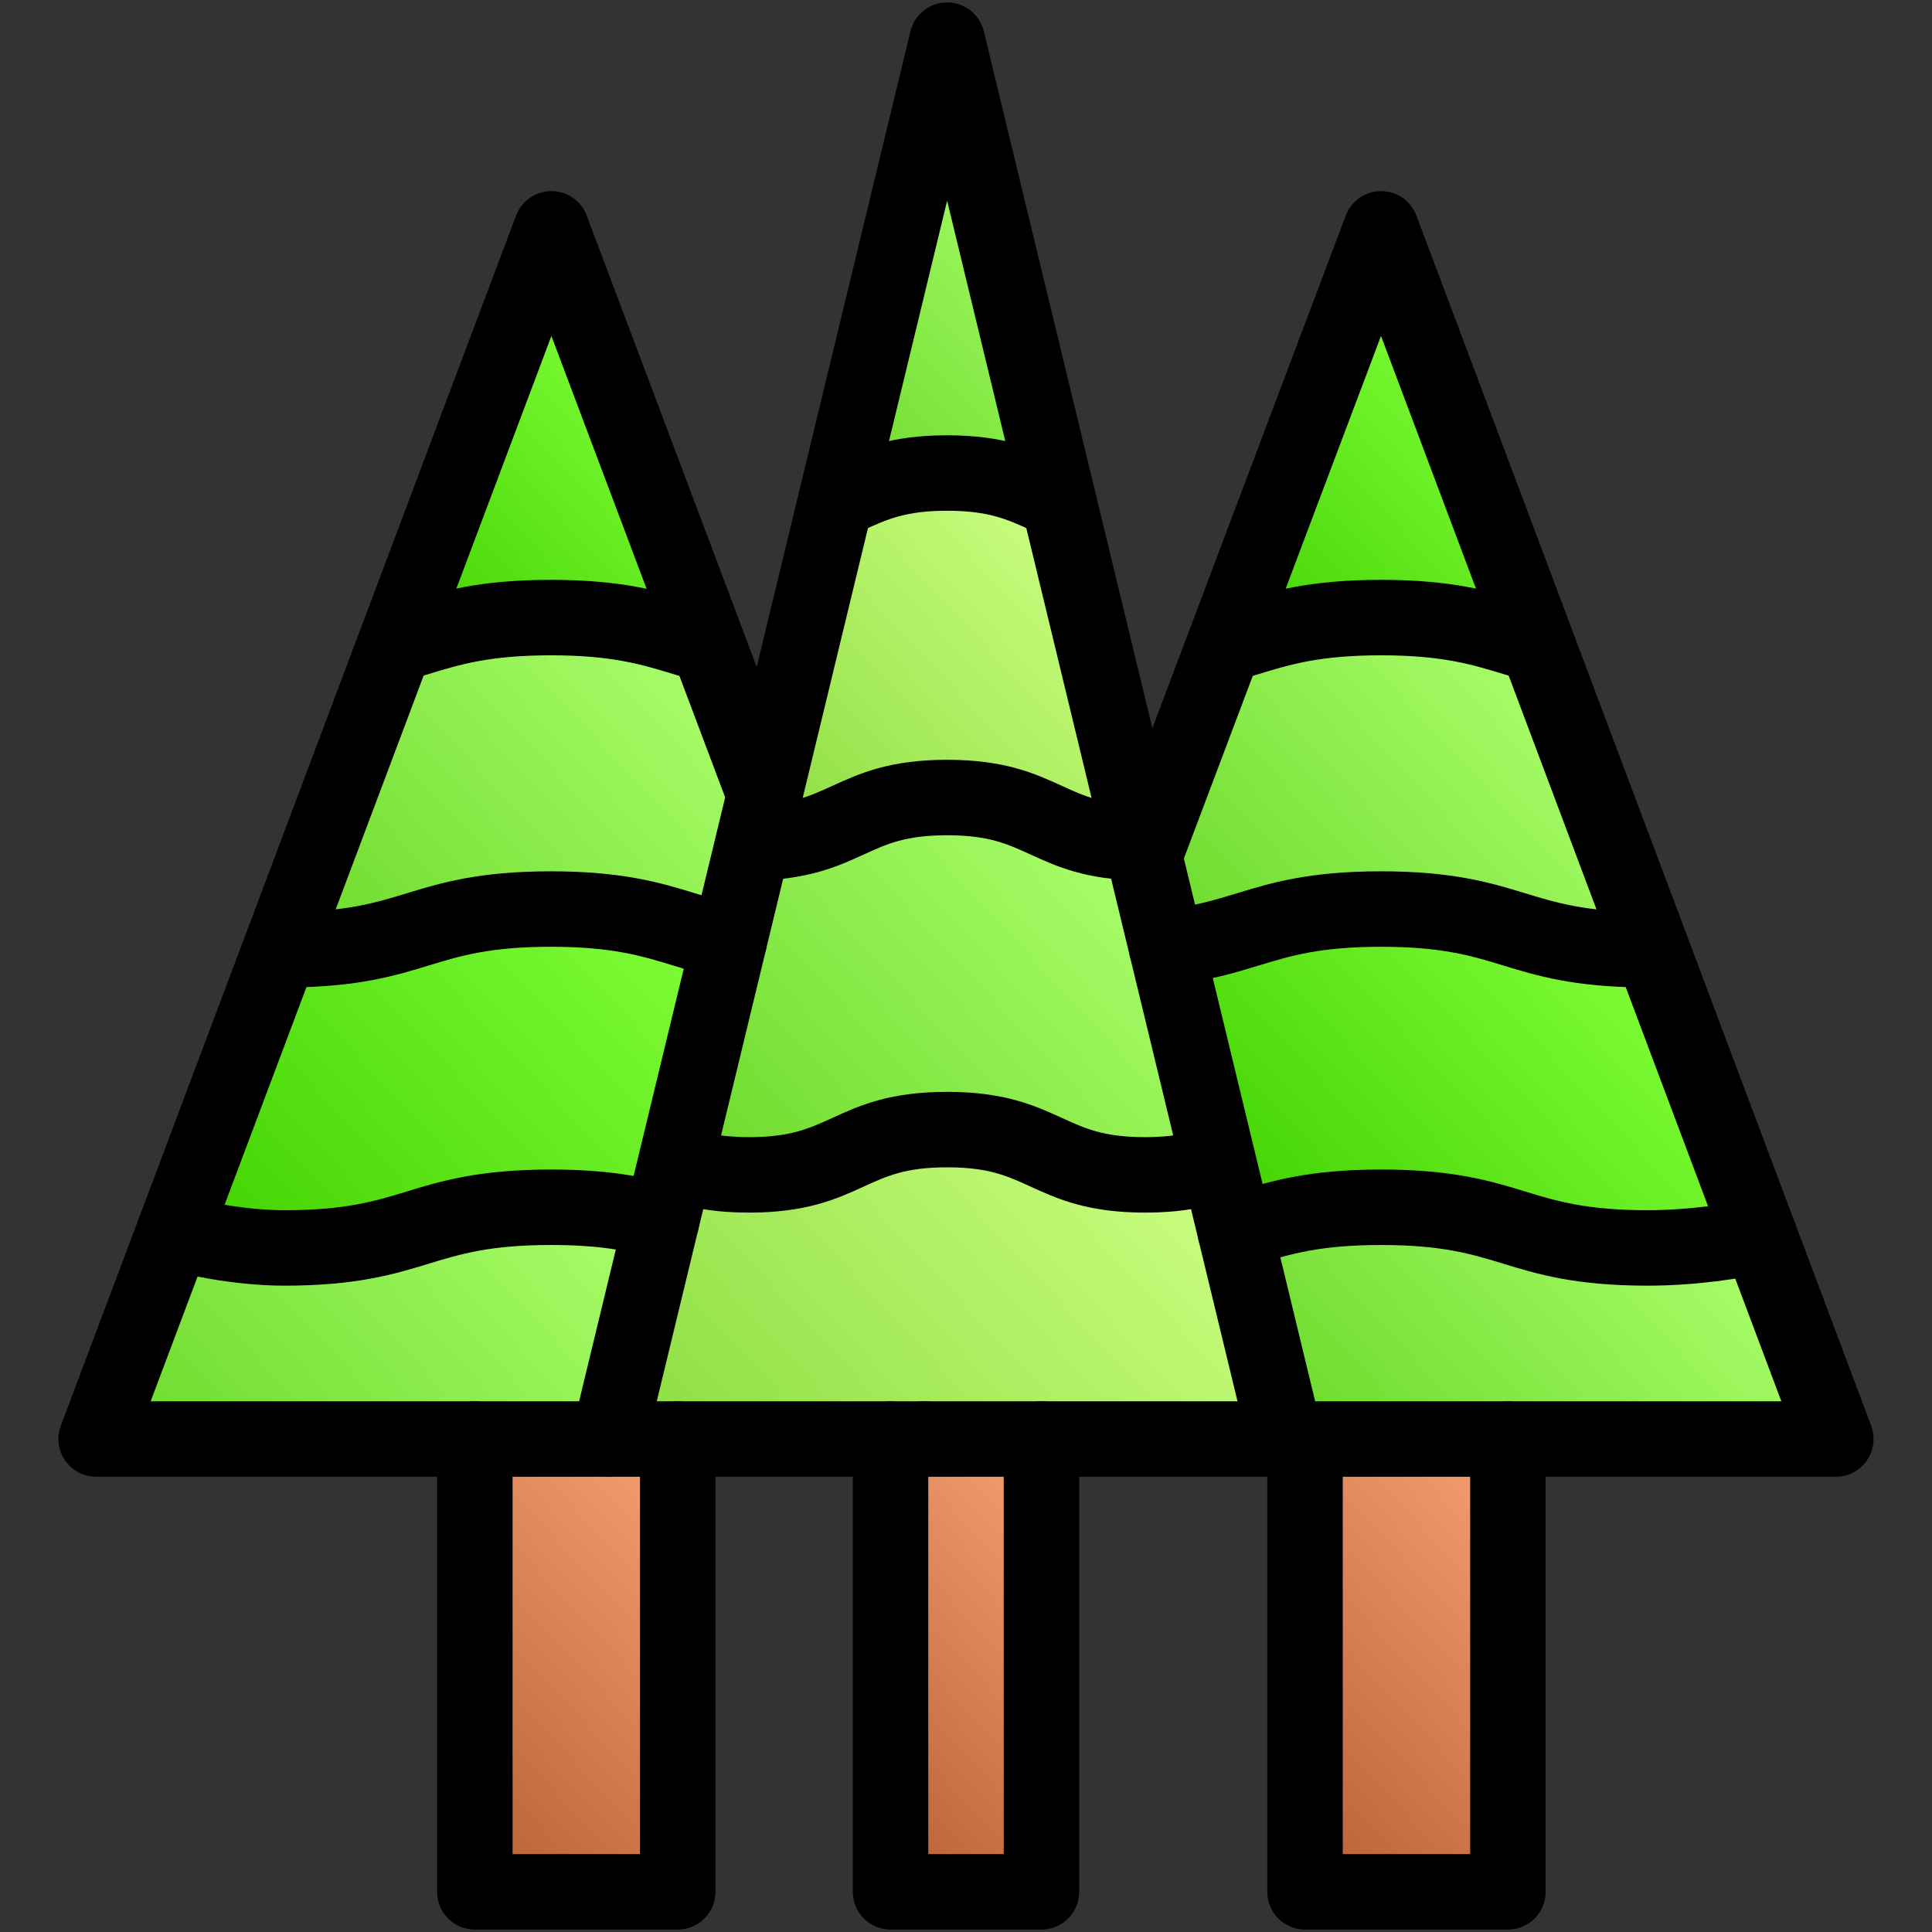 <?xml version="1.0" ?><svg style="enable-background:new 0 0 512 512;" version="1.1" viewBox="0 0 512 512" xml:space="preserve" xmlns="http://www.w3.org/2000/svg" xmlns:xlink="http://www.w3.org/1999/xlink"><rect x="0" y="0" width="512" height="512" fill="#333333" stroke="none"/><g id="_x39__x5F_trees"><g id="XMLID_1565_"><g id="XMLID_1566_"><g id="XMLID_1567_"><g id="XMLID_1674_"><linearGradient gradientTransform="matrix(0.731 -0.682 0.682 0.731 -200.872 372.766)" gradientUnits="userSpaceOnUse" id="XMLID_2_" x1="312.143" x2="433.307" y1="441.355" y2="441.355"><stop offset="0" style="stop-color:#B65F33"/><stop offset="1" style="stop-color:#F8A175"/></linearGradient><rect height="120" id="XMLID_1689_" style="fill:url(#XMLID_2_);" width="53.77" x="345.84" y="381.355"/><linearGradient gradientTransform="matrix(0.731 -0.682 0.682 0.731 -232.23 293.16)" gradientUnits="userSpaceOnUse" id="XMLID_3_" x1="200.453" x2="311.547" y1="441.355" y2="441.355"><stop offset="0" style="stop-color:#B65F33"/><stop offset="1" style="stop-color:#F8A175"/></linearGradient><polygon id="XMLID_1688_" points="276,381.355 276,501.355 236,501.355 236,381.355 245,381.355        267,381.355      " style="fill:url(#XMLID_3_);"/><linearGradient gradientTransform="matrix(0.731 -0.682 0.682 0.731 -259.974 222.727)" gradientUnits="userSpaceOnUse" id="XMLID_4_" x1="92.143" x2="213.307" y1="441.355" y2="441.355"><stop offset="0" style="stop-color:#B65F33"/><stop offset="1" style="stop-color:#F8A175"/></linearGradient><polygon id="XMLID_1687_" points="179.61,381.355 179.61,501.355 125.84,501.355 125.84,381.355        161.34,381.355      " style="fill:url(#XMLID_4_);"/><linearGradient gradientTransform="matrix(0.731 -0.682 0.682 0.731 -42.131 308.385)" gradientUnits="userSpaceOnUse" id="XMLID_5_" x1="296.022" x2="422.986" y1="216.913" y2="216.913"><stop offset="0" style="stop-color:#6AD92A"/><stop offset="1" style="stop-color:#ACFF6C"/></linearGradient><path d="M437.45,250.765l-2.42,0.91c-33.76-0.31-34.27-10.77-69.04-10.77       c-29.99,0-34.48,7.79-56.85,10.12l-5.84-24.16l21.53-57.09l1.53,0.58c10.52-3.04,19.11-6.69,39.63-6.69       c20.52,0,29.11,3.65,39.65,6.69l1.39-0.52L437.45,250.765z" id="XMLID_1686_" style="fill:url(#XMLID_5_);"/><linearGradient gradientTransform="matrix(0.731 -0.682 0.682 0.731 -104.394 150.322)" gradientUnits="userSpaceOnUse" id="XMLID_6_" x1="62.392" x2="200.005" y1="216.322" y2="216.322"><stop offset="0" style="stop-color:#6AD92A"/><stop offset="1" style="stop-color:#ACFF6C"/></linearGradient><path d="M187.21,169.765l15.41,40.91l-3.06,12.65l-6.34,26.2       c-14.85-3.15-22.08-8.62-47.23-8.62c-34.75,0-35.26,10.46-69.02,10.77l-2.37-0.89l30.44-80.93l1.32,0.5       c10.52-3.04,19.11-6.69,39.63-6.69s29.11,3.65,39.65,6.69L187.21,169.765z" id="XMLID_1685_" style="fill:url(#XMLID_6_);"/><linearGradient gradientTransform="matrix(0.731 -0.682 0.682 0.731 19.535 280.592)" gradientUnits="userSpaceOnUse" id="XMLID_7_" x1="298.856" x2="403.392" y1="129.349" y2="129.349"><stop offset="0" style="stop-color:#40D100"/><stop offset="1" style="stop-color:#82FF3A"/></linearGradient><path d="M366,60.645l41.03,109.19l-1.39,0.52       c-10.54-3.04-19.13-6.69-39.65-6.69c-20.52,0-29.11,3.65-39.63,6.69l-1.53-0.58L366,60.645z" id="XMLID_1684_" style="fill:url(#XMLID_7_);"/><linearGradient gradientTransform="matrix(0.731 -0.682 0.682 0.731 -90.769 341.189)" gradientUnits="userSpaceOnUse" id="XMLID_8_" x1="315.923" x2="447.984" y1="288.304" y2="288.304"><stop offset="0" style="stop-color:#40D100"/><stop offset="1" style="stop-color:#82FF3A"/></linearGradient><path d="M365.99,240.905c34.77,0,35.28,10.46,69.04,10.77l2.42-0.91l28.8,76.65       c-6.52,1.58-17.99,3.3-29.68,3.3c-35.28,0-35.28-10.78-70.58-10.78c-19.87,0-28.55,3.42-38.64,6.4l-4.37-18.09l-13.84-57.22       C331.51,248.695,336,240.905,365.99,240.905z" id="XMLID_1683_" style="fill:url(#XMLID_8_);"/><linearGradient gradientTransform="matrix(0.731 -0.682 0.682 0.731 -129.818 371.728)" gradientUnits="userSpaceOnUse" id="XMLID_9_" x1="337.52" x2="466.158" y1="352.985" y2="352.985"><stop offset="0" style="stop-color:#6AD92A"/><stop offset="1" style="stop-color:#ACFF6C"/></linearGradient><path d="M436.57,330.715c11.69,0,23.16-1.72,29.68-3.3l20.27,53.94h-86.91       h-53.77h-5.18l-13.31-55.02c10.09-2.98,18.77-6.4,38.64-6.4C401.29,319.935,401.29,330.715,436.57,330.715z" id="XMLID_1682_" style="fill:url(#XMLID_9_);"/><linearGradient gradientTransform="matrix(0.731 -0.682 0.682 0.731 -162.784 158.369)" gradientUnits="userSpaceOnUse" id="XMLID_10_" x1="37.926" x2="198.197" y1="290.443" y2="290.443"><stop offset="0" style="stop-color:#40D100"/><stop offset="1" style="stop-color:#82FF3A"/></linearGradient><path d="M75.43,330.715c-11.69,0-22.87-2.44-29.39-4.02l28.56-75.91l2.37,0.89       c33.76-0.31,34.27-10.77,69.02-10.77c25.15,0,32.38,5.47,47.23,8.62l-14.2,58.72l-3.7,15.32c-7.2-1.99-15.59-3.63-29.33-3.63       C110.71,319.935,110.71,330.715,75.43,330.715z" id="XMLID_1681_" style="fill:url(#XMLID_10_);"/><linearGradient gradientTransform="matrix(0.731 -0.682 0.682 0.731 -212.167 162.672)" gradientUnits="userSpaceOnUse" id="XMLID_11_" x1="24.663" x2="173.661" y1="355.361" y2="355.361"><stop offset="0" style="stop-color:#6AD92A"/><stop offset="1" style="stop-color:#ACFF6C"/></linearGradient><path d="M75.43,330.715c35.28,0,35.28-10.78,70.56-10.78       c13.74,0,22.13,1.64,29.33,3.63l-13.98,57.79h-35.5H25.48l20.56-54.66C52.56,328.275,63.74,330.715,75.43,330.715z" id="XMLID_1680_" style="fill:url(#XMLID_11_);"/><linearGradient gradientTransform="matrix(0.731 -0.682 0.682 0.731 -164.691 262.617)" gradientUnits="userSpaceOnUse" id="XMLID_12_" x1="157.465" x2="325.542" y1="349.635" y2="349.635"><stop offset="0" style="stop-color:#8ADC3F"/><stop offset="1" style="stop-color:#CCFF81"/></linearGradient><path d="M327.35,326.335l13.31,55.02H276h-9h-22h-9h-56.39h-18.27l13.98-57.79       l3.7-15.32l0.13,0.03c4.85,1.76,10.66,3.08,19.35,3.08c26.25,0,26.25-12,52.49-12c26.26,0,26.26,12,52.51,12       c8.69,0,14.5-1.32,19.35-3.08l0.13-0.03L327.35,326.335z" id="XMLID_1679_" style="fill:url(#XMLID_12_);"/><linearGradient gradientTransform="matrix(0.731 -0.682 0.682 0.731 -110.814 241.394)" gradientUnits="userSpaceOnUse" id="XMLID_13_" x1="166.378" x2="314.557" y1="271.599" y2="271.599"><stop offset="0" style="stop-color:#6AD92A"/><stop offset="1" style="stop-color:#ACFF6C"/></linearGradient><path d="M303.3,226.865l5.84,24.16l13.84,57.22l-0.13,0.03       c-4.85,1.76-10.66,3.08-19.35,3.08c-26.25,0-26.25-12-52.51-12c-26.24,0-26.24,12-52.49,12c-8.69,0-14.5-1.32-19.35-3.08       l-0.13-0.03l14.2-58.72l6.34-26.2l0.09,0.02c25.11-0.34,25.49-11.99,51.34-11.99c25.87,0,26.25,11.65,51.36,11.99l0.09-0.02       L303.3,226.865z" id="XMLID_1678_" style="fill:url(#XMLID_13_);"/><linearGradient gradientTransform="matrix(0.731 -0.682 0.682 0.731 -51.476 218.02)" gradientUnits="userSpaceOnUse" id="XMLID_14_" x1="179.978" x2="300.945" y1="184.531" y2="184.531"><stop offset="0" style="stop-color:#8ADC3F"/><stop offset="1" style="stop-color:#CCFF81"/></linearGradient><path d="M202.62,210.675l18.84-77.88l0.05,0.01       c7.83-3.39,14.22-7.45,29.48-7.45c15.27,0,21.66,4.06,29.5,7.45l0.05-0.01l21.9,90.53l-0.09,0.02       c-25.11-0.34-25.49-11.99-51.36-11.99c-25.85,0-26.23,11.65-51.34,11.99l-0.09-0.02L202.62,210.675z" id="XMLID_1677_" style="fill:url(#XMLID_14_);"/><linearGradient gradientTransform="matrix(0.731 -0.682 0.682 0.731 18.514 190.45)" gradientUnits="userSpaceOnUse" id="XMLID_15_" x1="187.746" x2="292.656" y1="81.794" y2="81.794"><stop offset="0" style="stop-color:#6AD92A"/><stop offset="1" style="stop-color:#ACFF6C"/></linearGradient><path d="M251,10.645l29.54,122.15l-0.05,0.01c-7.84-3.39-14.23-7.45-29.5-7.45       c-15.26,0-21.65,4.06-29.48,7.45l-0.05-0.01L251,10.645z" id="XMLID_1676_" style="fill:url(#XMLID_15_);"/><linearGradient gradientTransform="matrix(0.731 -0.682 0.682 0.731 -39.515 130.686)" gradientUnits="userSpaceOnUse" id="XMLID_16_" x1="79.007" x2="183.532" y1="129.292" y2="129.292"><stop offset="0" style="stop-color:#40D100"/><stop offset="1" style="stop-color:#82FF3A"/></linearGradient><path d="M146.12,60.645l41.09,109.12l-1.57,0.59       c-10.54-3.04-19.13-6.69-39.65-6.69s-29.11,3.65-39.63,6.69l-1.32-0.5L146.12,60.645z" id="XMLID_1675_" style="fill:url(#XMLID_16_);"/></g><g id="XMLID_1569_"><g id="XMLID_1673_"><path d="M161.348,391.357c-0.779,0-1.569-0.091-2.359-0.282c-5.368-1.299-8.667-6.703-7.369-12.071        L241.28,8.294c1.085-4.488,5.103-7.649,9.72-7.649s8.635,3.162,9.72,7.649l89.66,370.709c1.299,5.368-2,10.772-7.368,12.071        c-5.367,1.302-10.772-2-12.071-7.368L251,53.188l-79.94,330.52C169.952,388.284,165.858,391.357,161.348,391.357z" id="XMLID_180_"/></g><g id="XMLID_1638_"><path d="M221.515,142.808c-3.866,0-7.548-2.255-9.182-6.029c-2.194-5.068,0.135-10.956,5.204-13.15        c1.04-0.45,2.052-0.914,3.065-1.376c7.078-3.233,15.099-6.897,30.389-6.897c15.291,0,23.314,3.662,30.394,6.892        c1.017,0.464,2.032,0.928,3.075,1.379c5.069,2.192,7.402,8.079,5.21,13.148c-2.192,5.069-8.08,7.401-13.147,5.209        c-1.167-0.505-2.305-1.023-3.441-1.542c-6.228-2.842-11.146-5.087-22.09-5.087c-10.938,0-15.854,2.246-22.078,5.089        c-1.133,0.518-2.266,1.035-3.429,1.538C224.188,142.542,222.841,142.808,221.515,142.808z" id="XMLID_179_"/></g><g id="XMLID_1600_"><path d="M302.353,233.345c-0.046,0-0.093,0-0.139-0.001c-14.473-0.196-22.257-3.754-29.125-6.894        c-6.228-2.847-11.146-5.095-22.099-5.095c-10.938,0-15.854,2.248-22.076,5.093c-6.869,3.141-14.653,6.7-29.129,6.896        c-5.501,0.067-10.06-4.341-10.135-9.863s4.341-10.06,9.863-10.135c10.263-0.139,15.038-2.323,21.083-5.087        c7.078-3.236,15.099-6.904,30.393-6.904c15.306,0,23.332,3.668,30.413,6.905c6.046,2.764,10.821,4.947,21.082,5.086        c5.522,0.075,9.938,4.612,9.863,10.135C312.274,228.957,307.812,233.345,302.353,233.345z" id="XMLID_178_"/></g><g id="XMLID_1599_"><path d="M303.5,321.355c-15.301,0-23.326-3.668-30.406-6.904c-6.229-2.847-11.149-5.096-22.104-5.096        c-10.941,0-15.857,2.248-22.082,5.094c-7.08,3.237-15.104,6.906-30.409,6.906c-8.609,0-15.842-1.169-22.761-3.68        c-5.192-1.884-7.874-7.619-5.99-12.812c1.883-5.192,7.621-7.87,12.811-5.989c3.183,1.155,7.871,2.48,15.939,2.48        c10.949,0,15.866-2.249,22.092-5.096c7.079-3.236,15.102-6.904,30.398-6.904c15.308,0,23.335,3.669,30.417,6.906        c6.228,2.846,11.146,5.094,22.093,5.094c8.068,0,12.756-1.325,15.938-2.48c5.193-1.883,10.928,0.799,12.812,5.989        c1.884,5.191-0.798,10.928-5.989,12.812C319.342,320.187,312.109,321.355,303.5,321.355z" id="XMLID_177_"/></g><g id="XMLID_1598_"><path d="M276,511.355h-40c-5.523,0-10-4.478-10-10v-120c0-5.522,4.477-10,10-10s10,4.478,10,10v110h20v-110        c0-5.522,4.478-10,10-10s10,4.478,10,10v120C286,506.878,281.522,511.355,276,511.355z" id="XMLID_176_"/></g><g id="XMLID_1597_"><path d="M245,391.355h-65.39c-5.523,0-10-4.478-10-10s4.477-10,10-10H245c5.523,0,10,4.478,10,10        S250.523,391.355,245,391.355z" id="XMLID_175_"/></g><g id="XMLID_1583_"><path d="M125.84,391.355H25.48c-3.282,0-6.354-1.61-8.222-4.309c-1.868-2.697-2.293-6.141-1.138-9.212        L136.76,57.124c1.466-3.897,5.194-6.479,9.358-6.479c4.164-0.001,7.893,2.579,9.36,6.476l56.626,150.357        c1.981,5.156-0.592,10.941-5.748,12.921c-5.154,1.98-10.94-0.592-12.921-5.748l-0.15-0.39L146.125,89.035l-106.2,282.32        h85.915c5.523,0,10,4.478,10,10S131.363,391.355,125.84,391.355z" id="XMLID_174_"/></g><g id="XMLID_1582_"><path d="M106.355,180.357c-4.34,0-8.337-2.848-9.602-7.226c-1.533-5.306,1.525-10.85,6.831-12.383        c1.438-0.416,2.838-0.843,4.239-1.27c8.931-2.725,19.054-5.813,38.168-5.813c19.099,0,29.224,3.084,38.157,5.806        c1.409,0.429,2.817,0.859,4.264,1.276c5.306,1.531,8.367,7.073,6.837,12.38c-1.531,5.307-7.075,8.367-12.38,6.837        c-1.543-0.445-3.046-0.903-4.549-1.36c-8.335-2.54-16.209-4.938-32.329-4.938c-16.131,0-24,2.401-32.333,4.942        c-1.494,0.456-2.988,0.911-4.521,1.354C108.209,180.23,107.274,180.357,106.355,180.357z" id="XMLID_173_"/></g><g id="XMLID_1581_"><path d="M76.968,261.675c-5.48,0-9.947-4.417-9.998-9.908c-0.051-5.523,4.385-10.041,9.908-10.091        c15.183-0.139,22.828-2.475,30.922-4.947c8.936-2.729,19.063-5.823,38.19-5.823c19.146,0,29.282,3.096,38.226,5.827        c3.641,1.112,7.08,2.163,11.08,3.011c5.402,1.146,8.853,6.455,7.707,11.857c-1.146,5.402-6.45,8.854-11.857,7.708        c-4.854-1.03-8.879-2.259-12.771-3.448c-8.343-2.548-16.224-4.955-32.384-4.955c-16.14,0-24.012,2.405-32.347,4.951        c-8.674,2.65-18.505,5.653-36.581,5.819C77.031,261.675,76.999,261.675,76.968,261.675z" id="XMLID_172_"/></g><g id="XMLID_1580_"><path d="M75.43,340.715c-13.999,0-27.356-3.237-31.746-4.301c-5.367-1.301-8.664-6.706-7.363-12.074        s6.709-8.661,12.074-7.363c3.815,0.925,15.425,3.738,27.035,3.738c16.146,0,24.021-2.406,32.357-4.954        c8.938-2.73,19.069-5.826,38.203-5.826c15.466,0,24.853,2.019,31.994,3.992c5.323,1.472,8.445,6.979,6.974,12.303        c-1.472,5.323-6.98,8.444-12.303,6.975c-6.143-1.698-13.625-3.27-26.665-3.27c-16.146,0-24.021,2.406-32.358,4.954        C104.694,337.619,94.564,340.715,75.43,340.715z" id="XMLID_171_"/></g><g id="XMLID_1579_"><path d="M179.61,511.355h-53.77c-5.523,0-10-4.478-10-10v-120c0-5.522,4.477-10,10-10h53.77        c5.523,0,10,4.478,10,10v120C189.61,506.878,185.133,511.355,179.61,511.355z M135.84,491.355h33.77v-100h-33.77V491.355z" id="XMLID_168_"/></g><g id="XMLID_1578_"><path d="M486.52,391.355H399.61c-5.522,0-10-4.478-10-10s4.478-10,10-10h72.469L365.981,89.025        l-53.494,141.811c-1.977,5.157-7.761,7.735-12.917,5.756c-5.157-1.977-7.734-7.761-5.757-12.917l0.149-0.39l62.681-166.169        c1.469-3.894,5.195-6.47,9.356-6.47c0.002,0,0.004,0,0.007,0c4.163,0.003,7.89,2.585,9.354,6.482l120.52,320.71        c1.153,3.071,0.728,6.514-1.141,9.211C492.873,389.746,489.801,391.355,486.52,391.355z" id="XMLID_167_"/></g><g id="XMLID_1575_"><path d="M345.84,391.355H245c-5.523,0-10-4.478-10-10s4.477-10,10-10h100.84c5.522,0,10,4.478,10,10        S351.362,391.355,345.84,391.355z" id="XMLID_166_"/></g><g id="XMLID_1574_"><path d="M326.355,180.357c-4.34,0-8.337-2.848-9.602-7.226c-1.534-5.306,1.524-10.85,6.83-12.383        c1.438-0.416,2.838-0.843,4.238-1.27c8.931-2.725,19.054-5.813,38.168-5.813c19.099,0,29.224,3.084,38.156,5.806        c1.409,0.429,2.817,0.859,4.265,1.276c5.307,1.531,8.367,7.073,6.837,12.38c-1.531,5.307-7.076,8.367-12.38,6.837        c-1.543-0.445-3.046-0.903-4.55-1.361c-8.335-2.539-16.208-4.938-32.328-4.938c-16.132,0-24.001,2.401-32.332,4.942        c-1.494,0.456-2.988,0.911-4.521,1.354C328.21,180.23,327.274,180.357,326.355,180.357z" id="XMLID_165_"/></g><g id="XMLID_1573_"><path d="M435.032,261.675c-0.031,0-0.063,0-0.094,0c-18.073-0.166-27.905-3.169-36.58-5.818        c-8.339-2.547-16.216-4.952-32.368-4.952c-16.138,0-24.012,2.404-32.347,4.949c-6.533,1.995-13.288,4.058-23.468,5.117        c-5.51,0.576-10.411-3.417-10.982-8.91c-0.572-5.493,3.417-10.41,8.91-10.982c8.259-0.86,13.816-2.557,19.699-4.353        c8.937-2.729,19.064-5.821,38.188-5.821c19.138,0,29.271,3.094,38.21,5.824c8.095,2.472,15.74,4.807,30.922,4.946        c5.522,0.051,9.958,4.568,9.908,10.091C444.979,257.258,440.512,261.675,435.032,261.675z" id="XMLID_164_"/></g><g id="XMLID_1572_"><path d="M436.57,340.715c-19.131,0-29.262-3.095-38.2-5.825c-8.342-2.548-16.221-4.955-32.38-4.955        c-16.131,0-24.001,2.4-32.334,4.942c-1.152,0.352-2.305,0.703-3.475,1.049c-5.301,1.564-10.859-1.463-12.423-6.759        c-1.563-5.297,1.462-10.858,6.759-12.423c1.113-0.328,2.208-0.662,3.304-0.997c8.932-2.725,19.056-5.813,38.169-5.813        c19.146,0,29.28,3.096,38.223,5.827c8.338,2.548,16.213,4.953,32.357,4.953c10.976,0,21.579-1.626,27.324-3.019        c5.366-1.301,10.773,1.996,12.074,7.363s-1.996,10.773-7.363,12.074C461.462,338.865,449.295,340.715,436.57,340.715z" id="XMLID_163_"/></g><g id="XMLID_1570_"><path d="M399.61,511.355H345.84c-5.522,0-10-4.478-10-10v-120c0-5.522,4.478-10,10-10h53.771        c5.522,0,10,4.478,10,10v120C409.61,506.878,405.133,511.355,399.61,511.355z M355.84,491.355h33.771v-100H355.84V491.355z" id="XMLID_160_"/></g></g></g></g></g></g><g id="Layer_1"/></svg>